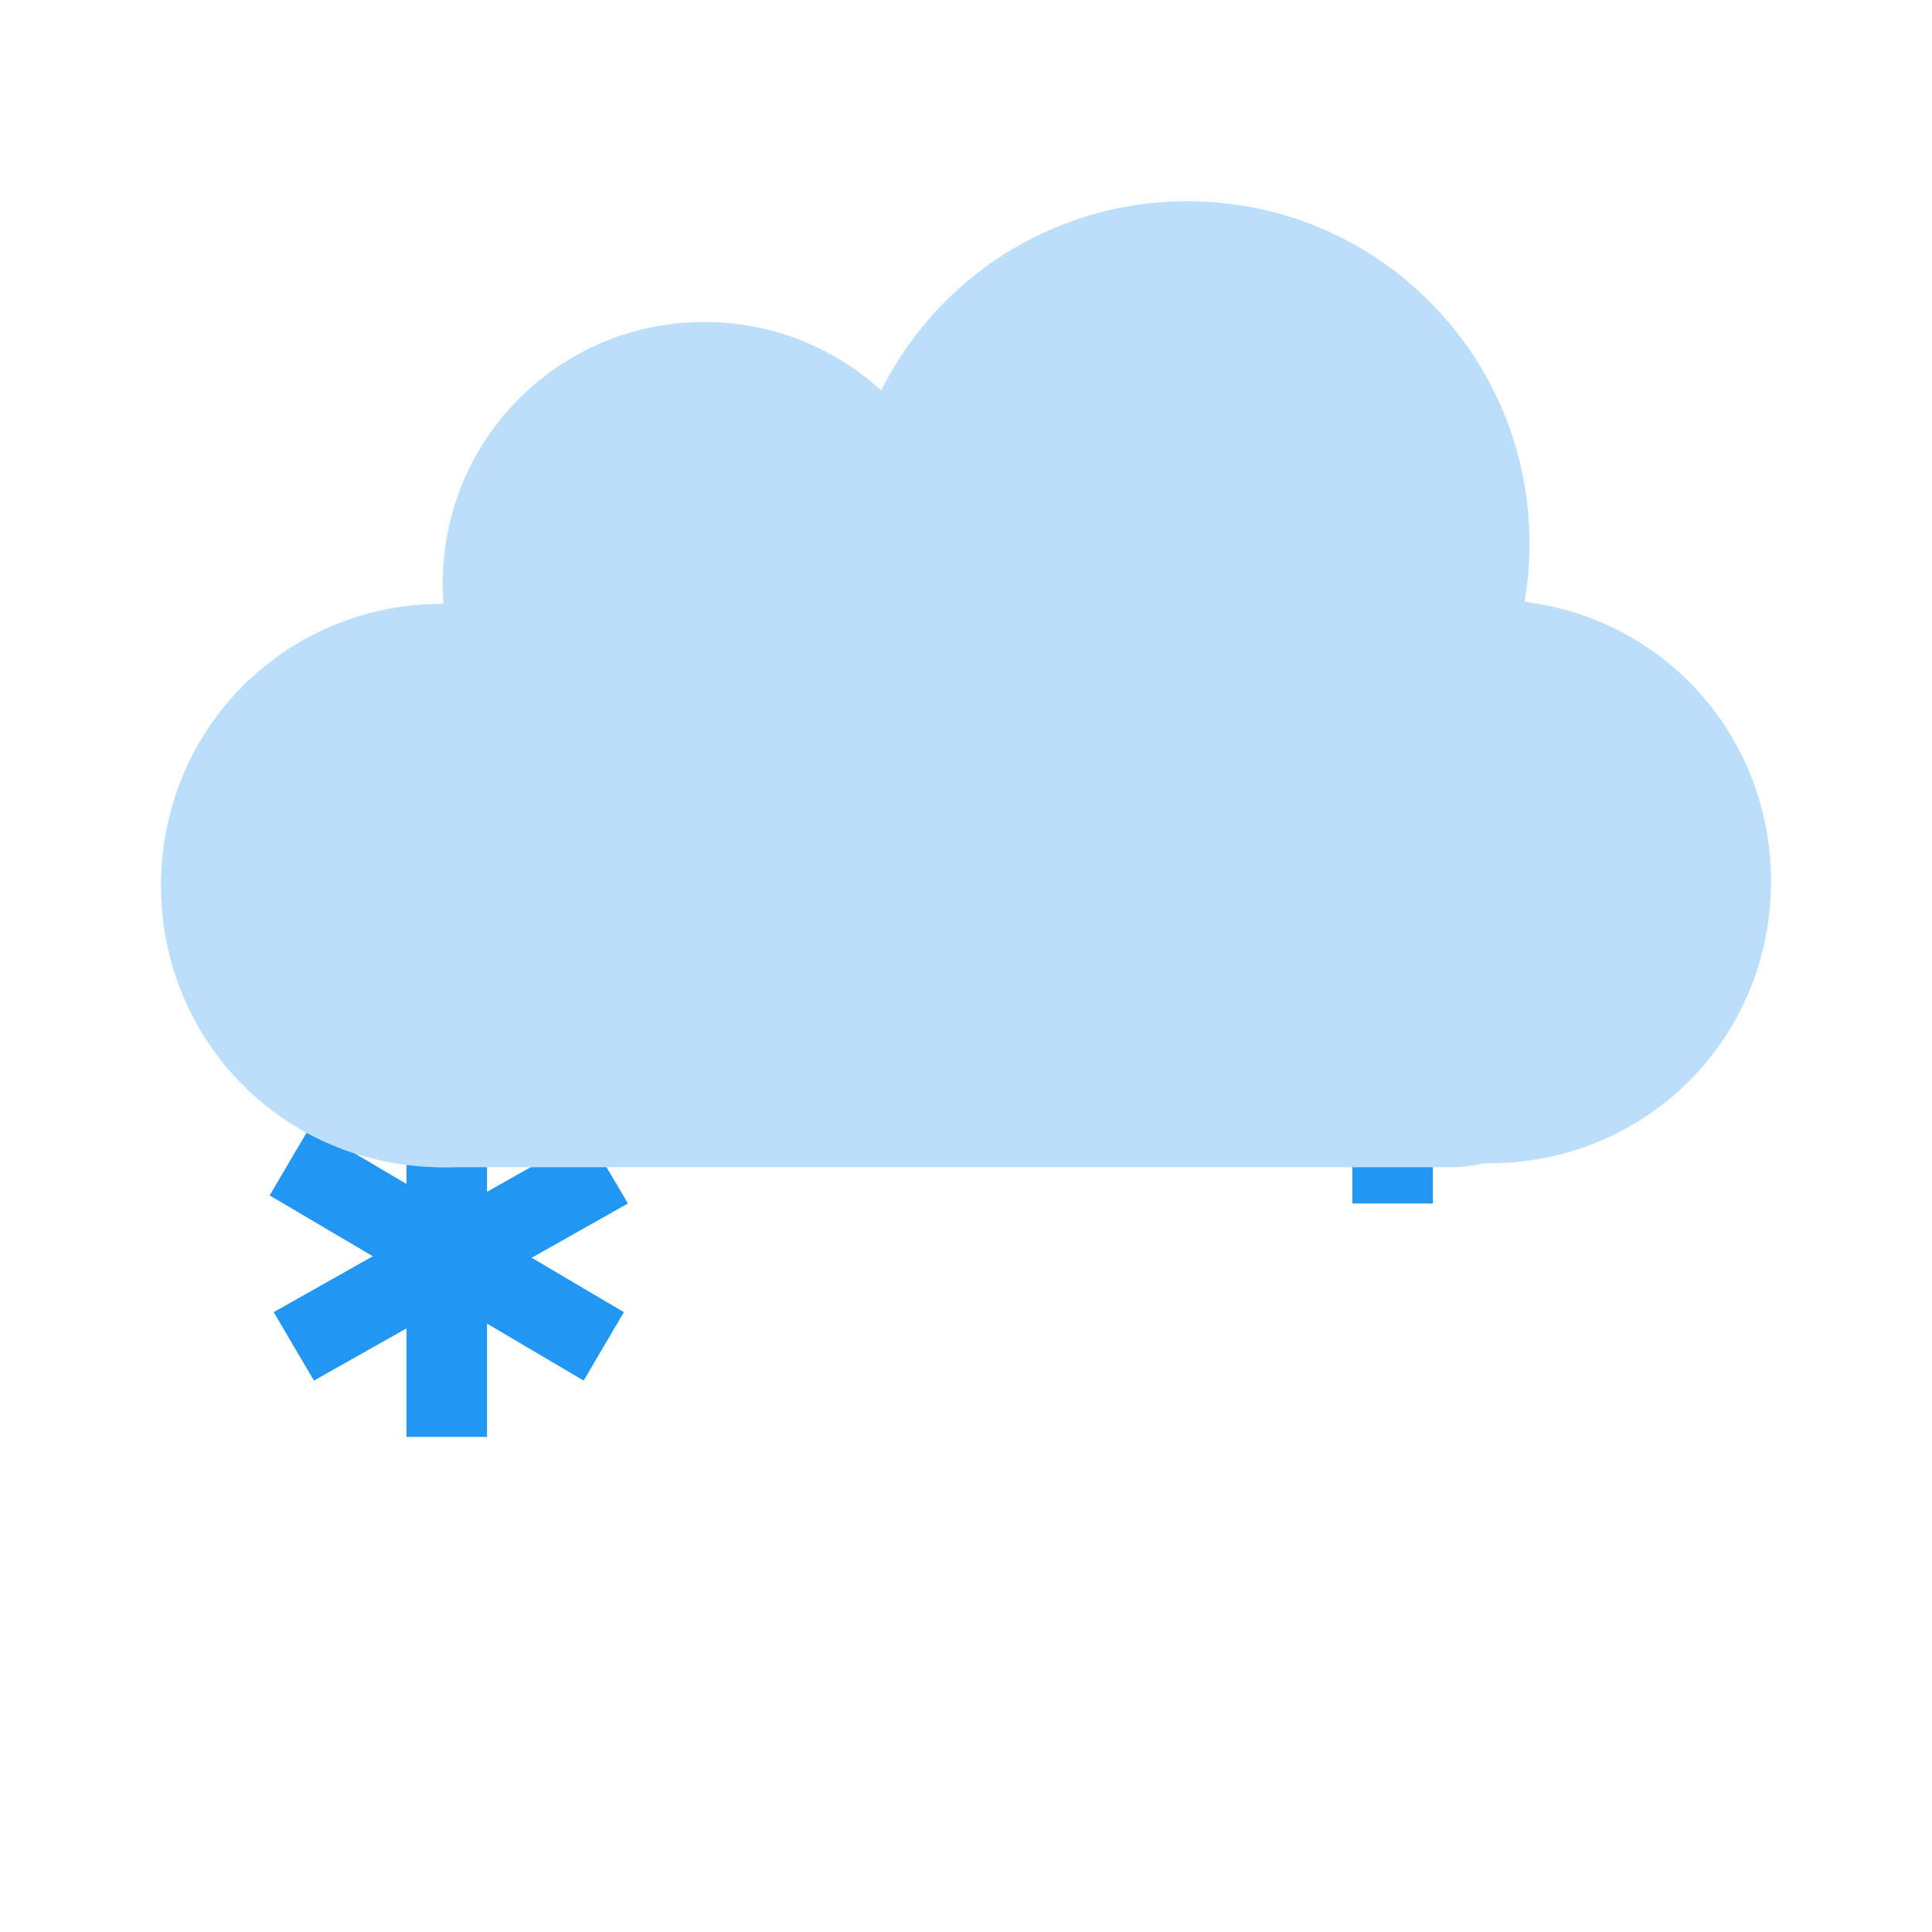 <?xml version="1.0" encoding="utf-8"?>
<!-- Generator: Adobe Illustrator 24.0.1, SVG Export Plug-In . SVG Version: 6.00 Build 0)  -->
<svg version="1.1" id="Layer_1" xmlns="http://www.w3.org/2000/svg" xmlns:xlink="http://www.w3.org/1999/xlink" x="0px" y="0px"
	 viewBox="0 0 48 48" style="enable-background:new 0 0 48 48;" xml:space="preserve">
<g>
	<path style="fill:#2196F3;" d="M10.1,26.7h2v9h-2V26.7z"/>
	<path style="fill:#2196F3;" d="M15.5,32.6l-1,1.7l-7.8-4.6l1-1.7L15.5,32.6z"/>
	<path style="fill:#2196F3;" d="M14.6,28.2l1,1.7l-7.8,4.4l-1-1.7L14.6,28.2z"/>
</g>
<g>
	<path style="fill:#2196F3;" d="M33.6,20.9h2v9h-2V20.9z"/>
	<path style="fill:#2196F3;" d="M39,26.8l-1,1.7L30.2,24l1-1.7L39,26.8z"/>
	<path style="fill:#2196F3;" d="M38.1,22.3l1,1.7l-7.8,4.4l-1-1.7L38.1,22.3z"/>
</g>
<g>
	<path style="fill:#BBDEFB;" d="M29.5,5C24.8,5,21,8.8,21,13.5s3.8,8.5,8.5,8.5s8.5-3.8,8.5-8.5S34.2,5,29.5,5z"/>
	<path style="fill:#BBDEFB;" d="M37,14.9c-3.9,0-7,3.1-7,7s3.1,7,7,7s7-3.1,7-7S40.9,14.9,37,14.9z M11,15c-3.9,0-7,3.1-7,7
		s3.1,7,7,7s7-3.1,7-7S14.9,15,11,15z"/>
	<path style="fill:#BBDEFB;" d="M17.5,8c-3.6,0-6.5,2.9-6.5,6.5s2.9,6.5,6.5,6.5s6.5-2.9,6.5-6.5S21.1,8,17.5,8z"/>
	<path style="fill:#BBDEFB;" d="M25,12.9c-3.9,0-7,3.1-7,7s3.1,7,7,7s7-3.1,7-7S28.9,12.9,25,12.9z"/>
	<path style="fill:#BBDEFB;" d="M7,25c0,2.2,1.8,4,4,4h25c2.2,0,4-1.8,4-4v-1c0-2.2-1.8-4-4-4H11c-2.2,0-4,1.8-4,4V25z"/>
</g>
</svg>
